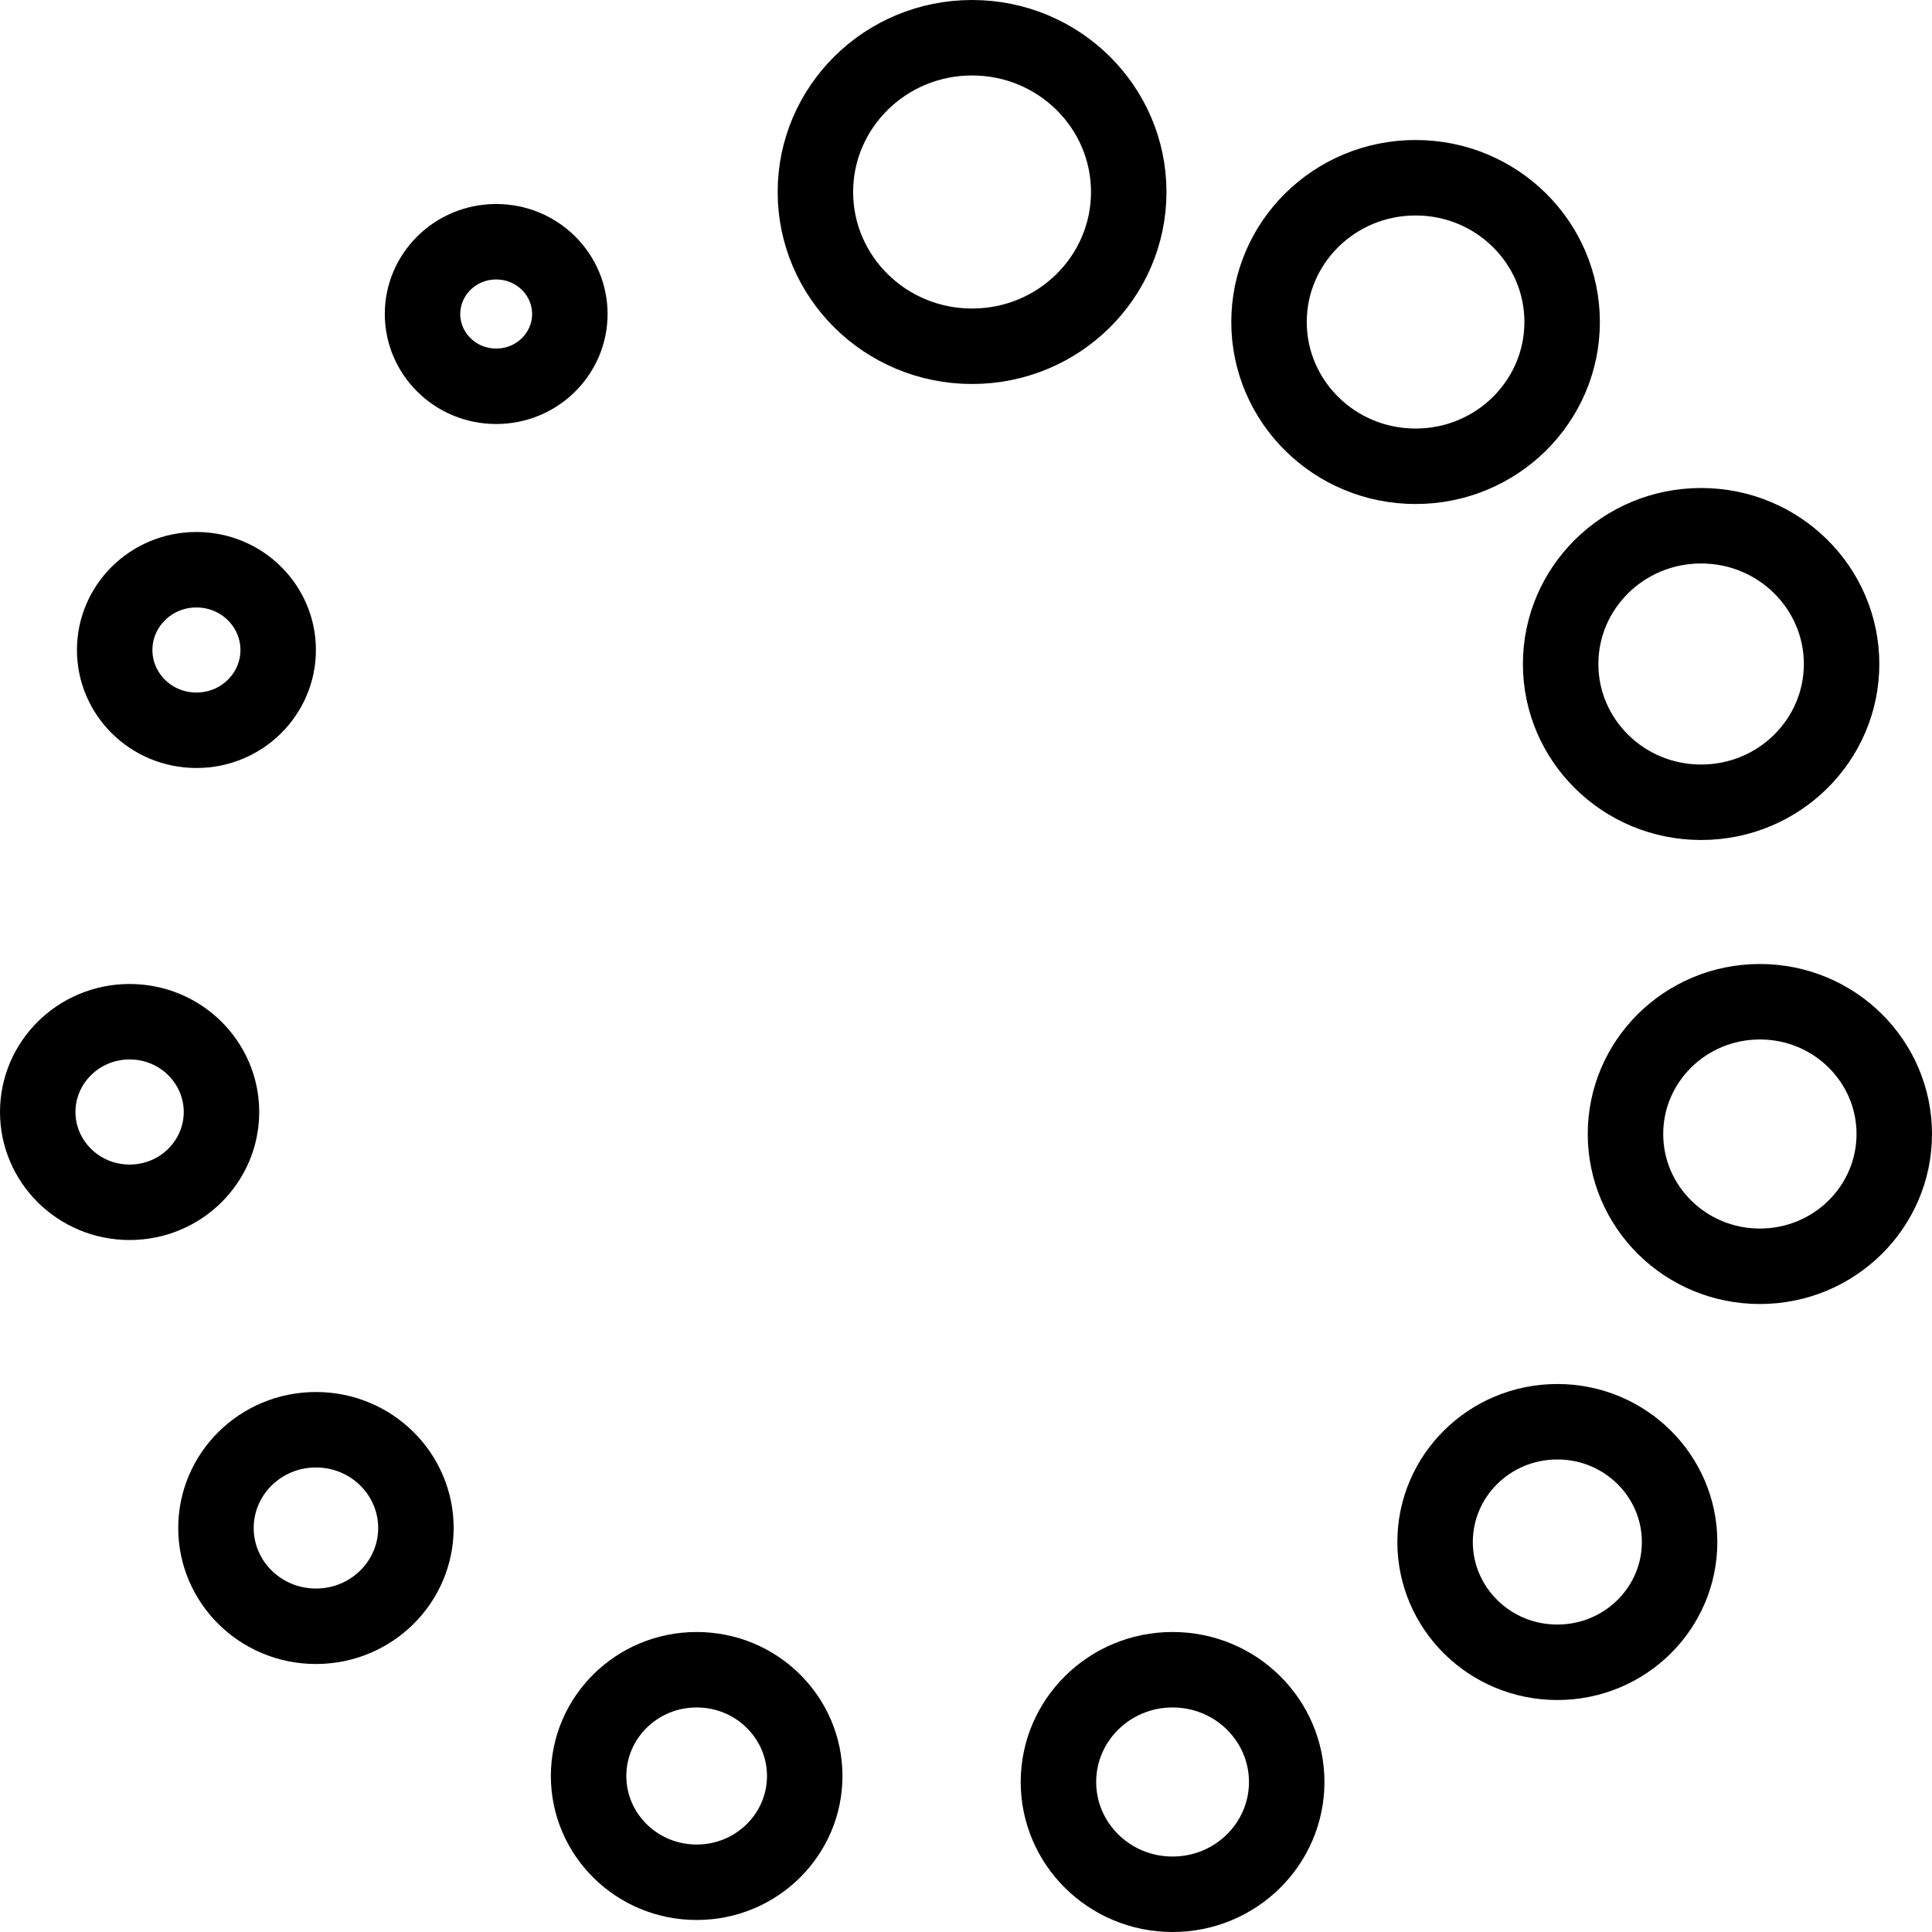 <svg width="64" height="64" viewBox="0 0 64 64" fill="none" xmlns="http://www.w3.org/2000/svg">
<g clip-path="url(#clip0_1057_6502)">
<path d="M37.391 6.36C37.391 9.168 35.082 11.47 32.201 11.47C29.32 11.47 27.011 9.168 27.011 6.36C27.011 3.553 29.32 1.25 32.201 1.25C35.082 1.25 37.391 3.553 37.391 6.36Z" stroke="black" stroke-width="2.5"/>
<path d="M51.748 10.667C51.748 13.291 49.589 15.446 46.893 15.446C44.197 15.446 42.038 13.291 42.038 10.667C42.038 8.042 44.197 5.888 46.893 5.888C49.589 5.888 51.748 8.042 51.748 10.667Z" stroke="black" stroke-width="2.5"/>
<path d="M61.005 21.996C61.005 24.511 58.937 26.576 56.352 26.576C53.767 26.576 51.698 24.511 51.698 21.996C51.698 19.481 53.767 17.416 56.352 17.416C58.937 17.416 61.005 19.481 61.005 21.996Z" stroke="black" stroke-width="2.5"/>
<path d="M62.75 37.565C62.75 39.97 60.772 41.947 58.298 41.947C55.824 41.947 53.846 39.97 53.846 37.565C53.846 35.16 55.824 33.184 58.298 33.184C60.772 33.184 62.75 35.16 62.75 37.565Z" stroke="black" stroke-width="2.5"/>
<path d="M55.639 51.081C55.639 53.266 53.84 55.065 51.589 55.065C49.337 55.065 47.539 53.266 47.539 51.081C47.539 48.895 49.337 47.097 51.589 47.097C53.84 47.097 55.639 48.895 55.639 51.081Z" stroke="black" stroke-width="2.5"/>
<path d="M42.624 59.031C42.624 61.07 40.946 62.75 38.843 62.75C36.74 62.75 35.062 61.07 35.062 59.031C35.062 56.992 36.74 55.312 38.843 55.312C40.946 55.312 42.624 56.992 42.624 59.031Z" stroke="black" stroke-width="2.5"/>
<path d="M26.658 58.832C26.658 60.762 25.07 62.352 23.078 62.352C21.086 62.352 19.498 60.762 19.498 58.832C19.498 56.903 21.086 55.312 23.078 55.312C25.07 55.312 26.658 56.903 26.658 58.832Z" stroke="black" stroke-width="2.5"/>
<path d="M13.778 50.617C13.778 52.4 12.31 53.872 10.466 53.872C8.622 53.872 7.154 52.4 7.154 50.617C7.154 48.834 8.622 47.362 10.466 47.362C12.31 47.362 13.778 48.834 13.778 50.617Z" stroke="black" stroke-width="2.5"/>
<path d="M7.337 36.836C7.337 38.473 5.989 39.827 4.294 39.827C2.598 39.827 1.25 38.473 1.25 36.836C1.25 35.2 2.598 33.846 4.294 33.846C5.989 33.846 7.337 35.2 7.337 36.836Z" stroke="black" stroke-width="2.5"/>
<path d="M9.215 21.532C9.215 22.986 8.017 24.191 6.507 24.191C4.997 24.191 3.799 22.986 3.799 21.532C3.799 20.078 4.997 18.873 6.507 18.873C8.017 18.873 9.215 20.078 9.215 21.532Z" stroke="black" stroke-width="2.5"/>
<path d="M18.877 10.402C18.877 11.709 17.799 12.796 16.437 12.796C15.075 12.796 13.997 11.709 13.997 10.402C13.997 9.094 15.075 8.008 16.437 8.008C17.799 8.008 18.877 9.094 18.877 10.402Z" stroke="black" stroke-width="2.5"/>
</g>
<defs>
<clipPath id="clip0_1057_6502">
<rect width="64" height="64" fill="white"/>
</clipPath>
</defs>
</svg>

